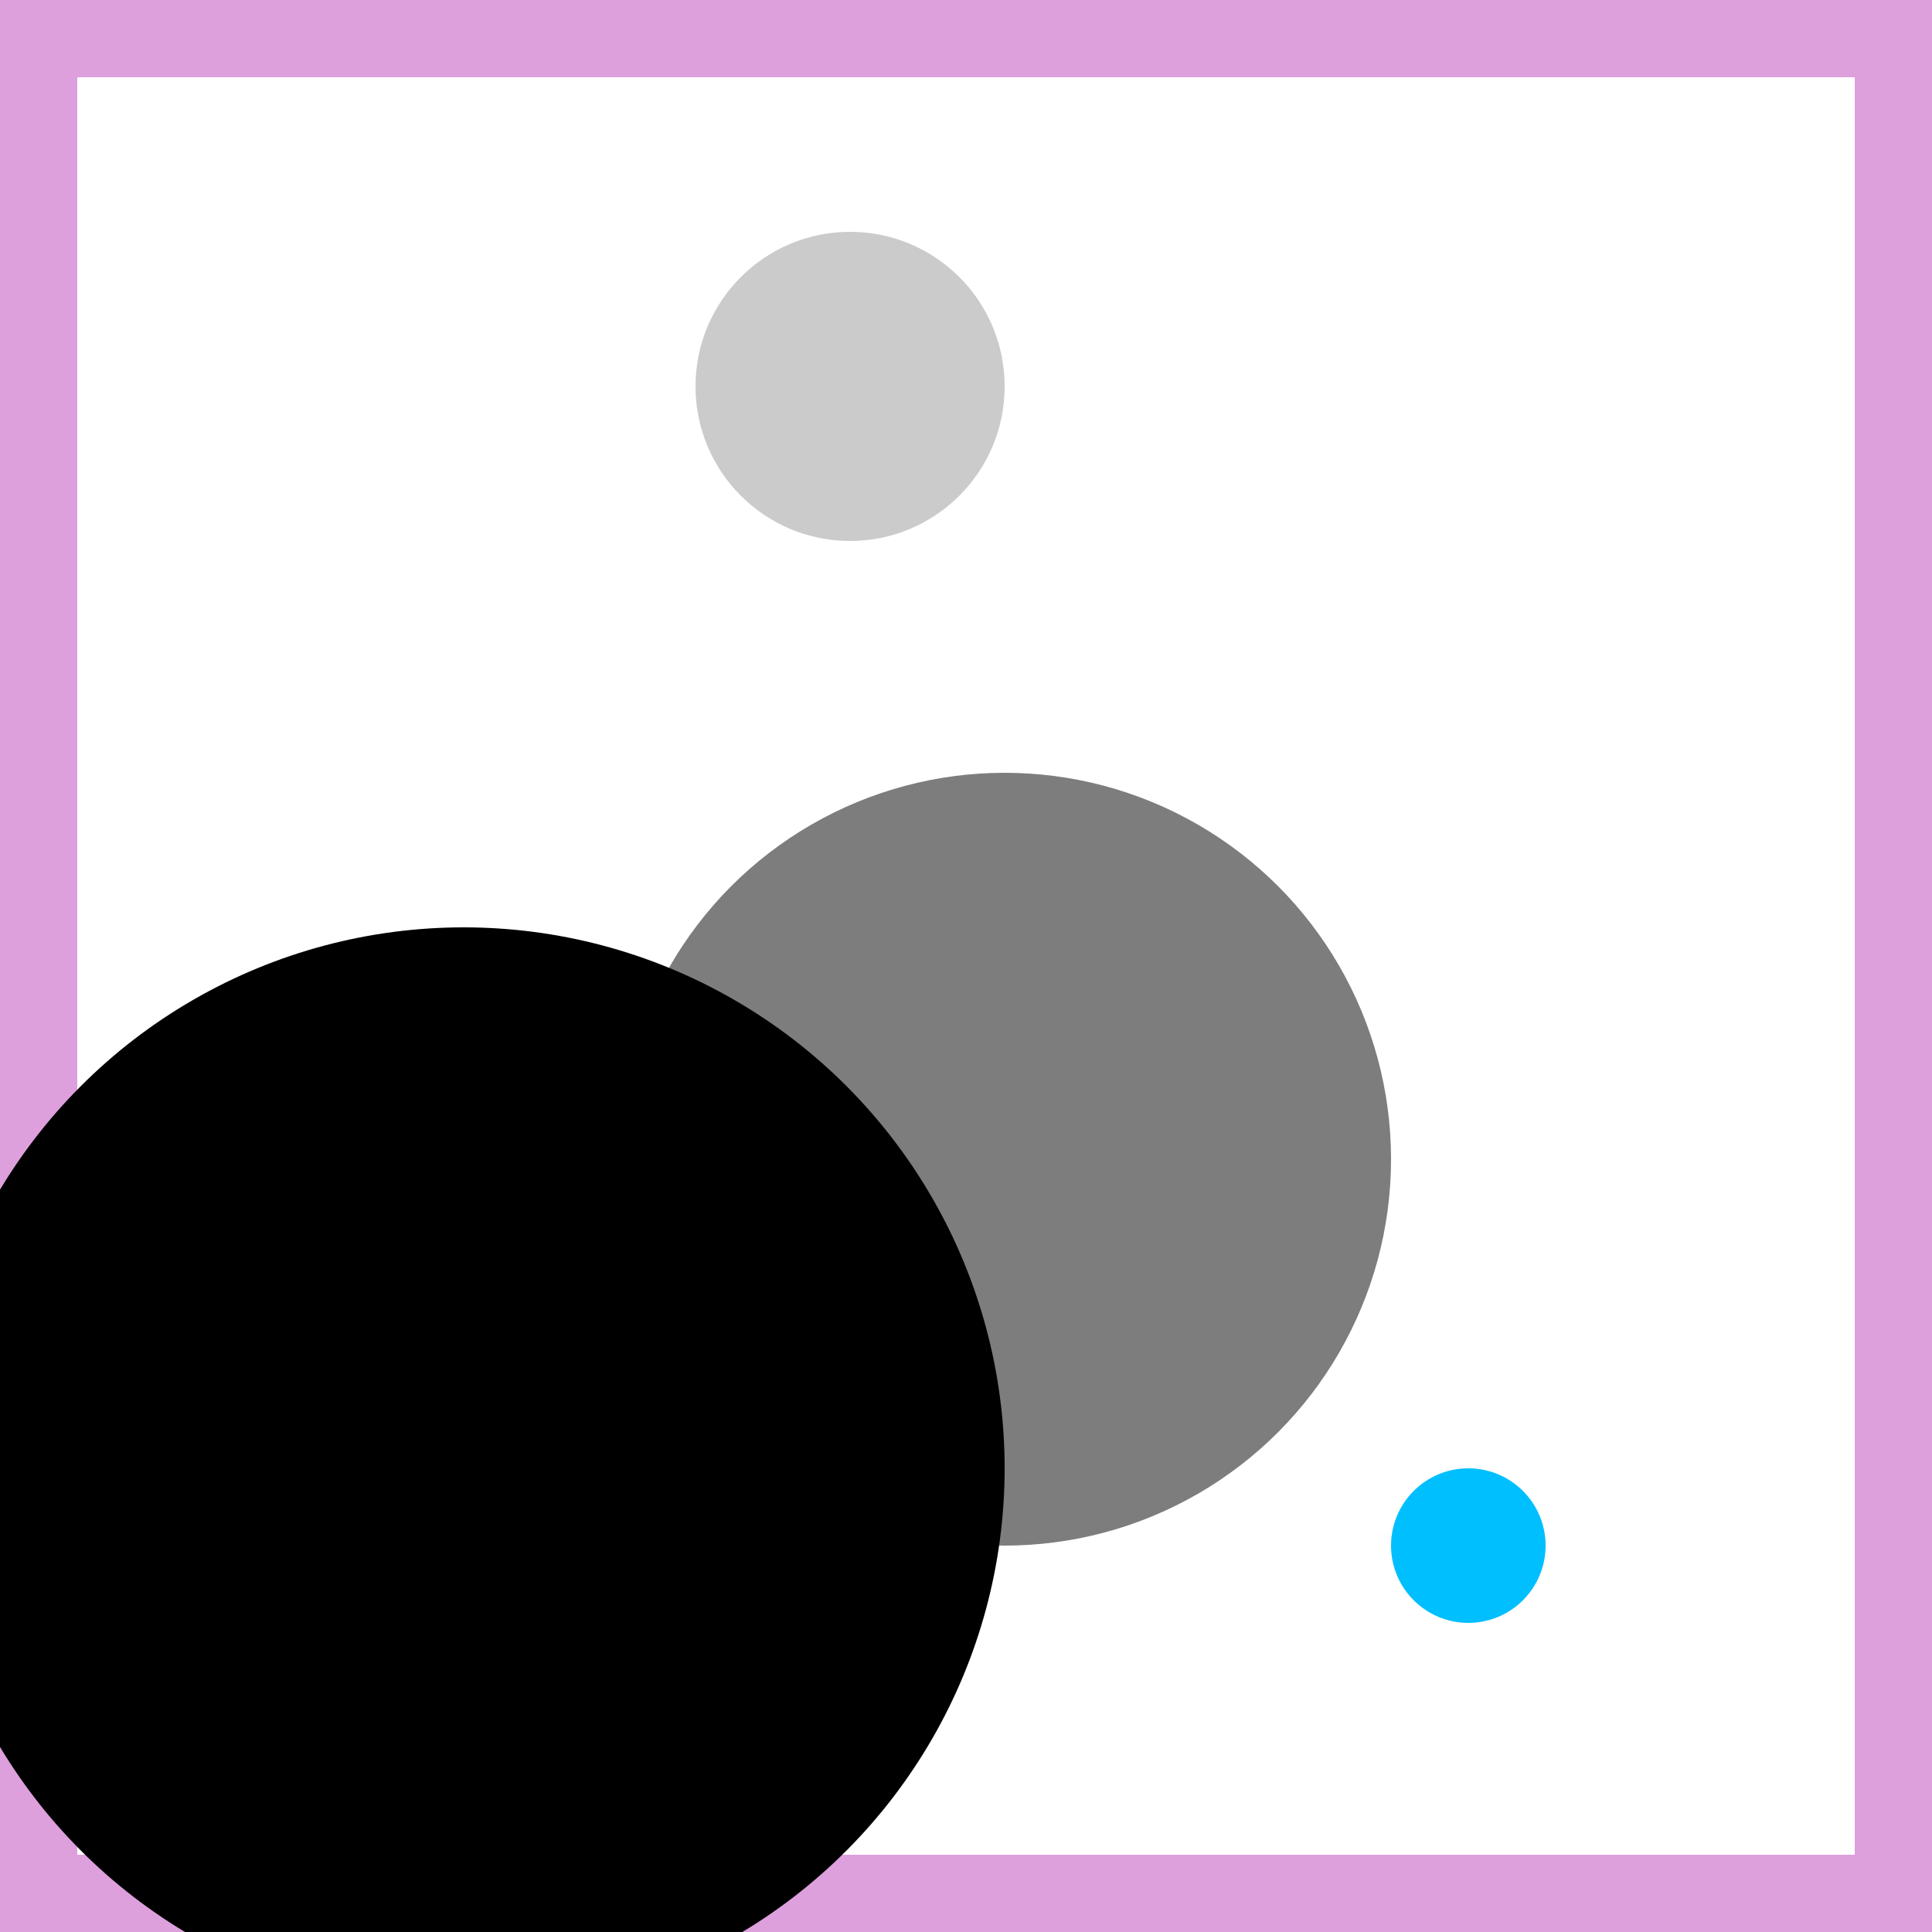 <svg viewBox="0 0 25 25" width="25" height="25" xmlns="http://www.w3.org/2000/svg"><rect width="25" height="25" fill="none" stroke="plum" stroke-width="2"/>
<circle cx="13" cy="15" r="5" fill="dimgray" fill-opacity="0.86"/>
<circle cx="6" cy="19" r="7" fill="black" fill-opacity="1.00"/>
<circle cx="19" cy="20" r="1" fill="deepskyblue" fill-opacity="1.00"/>
<circle cx="11" cy="5" r="2" fill="grey" fill-opacity="0.41"/></svg>